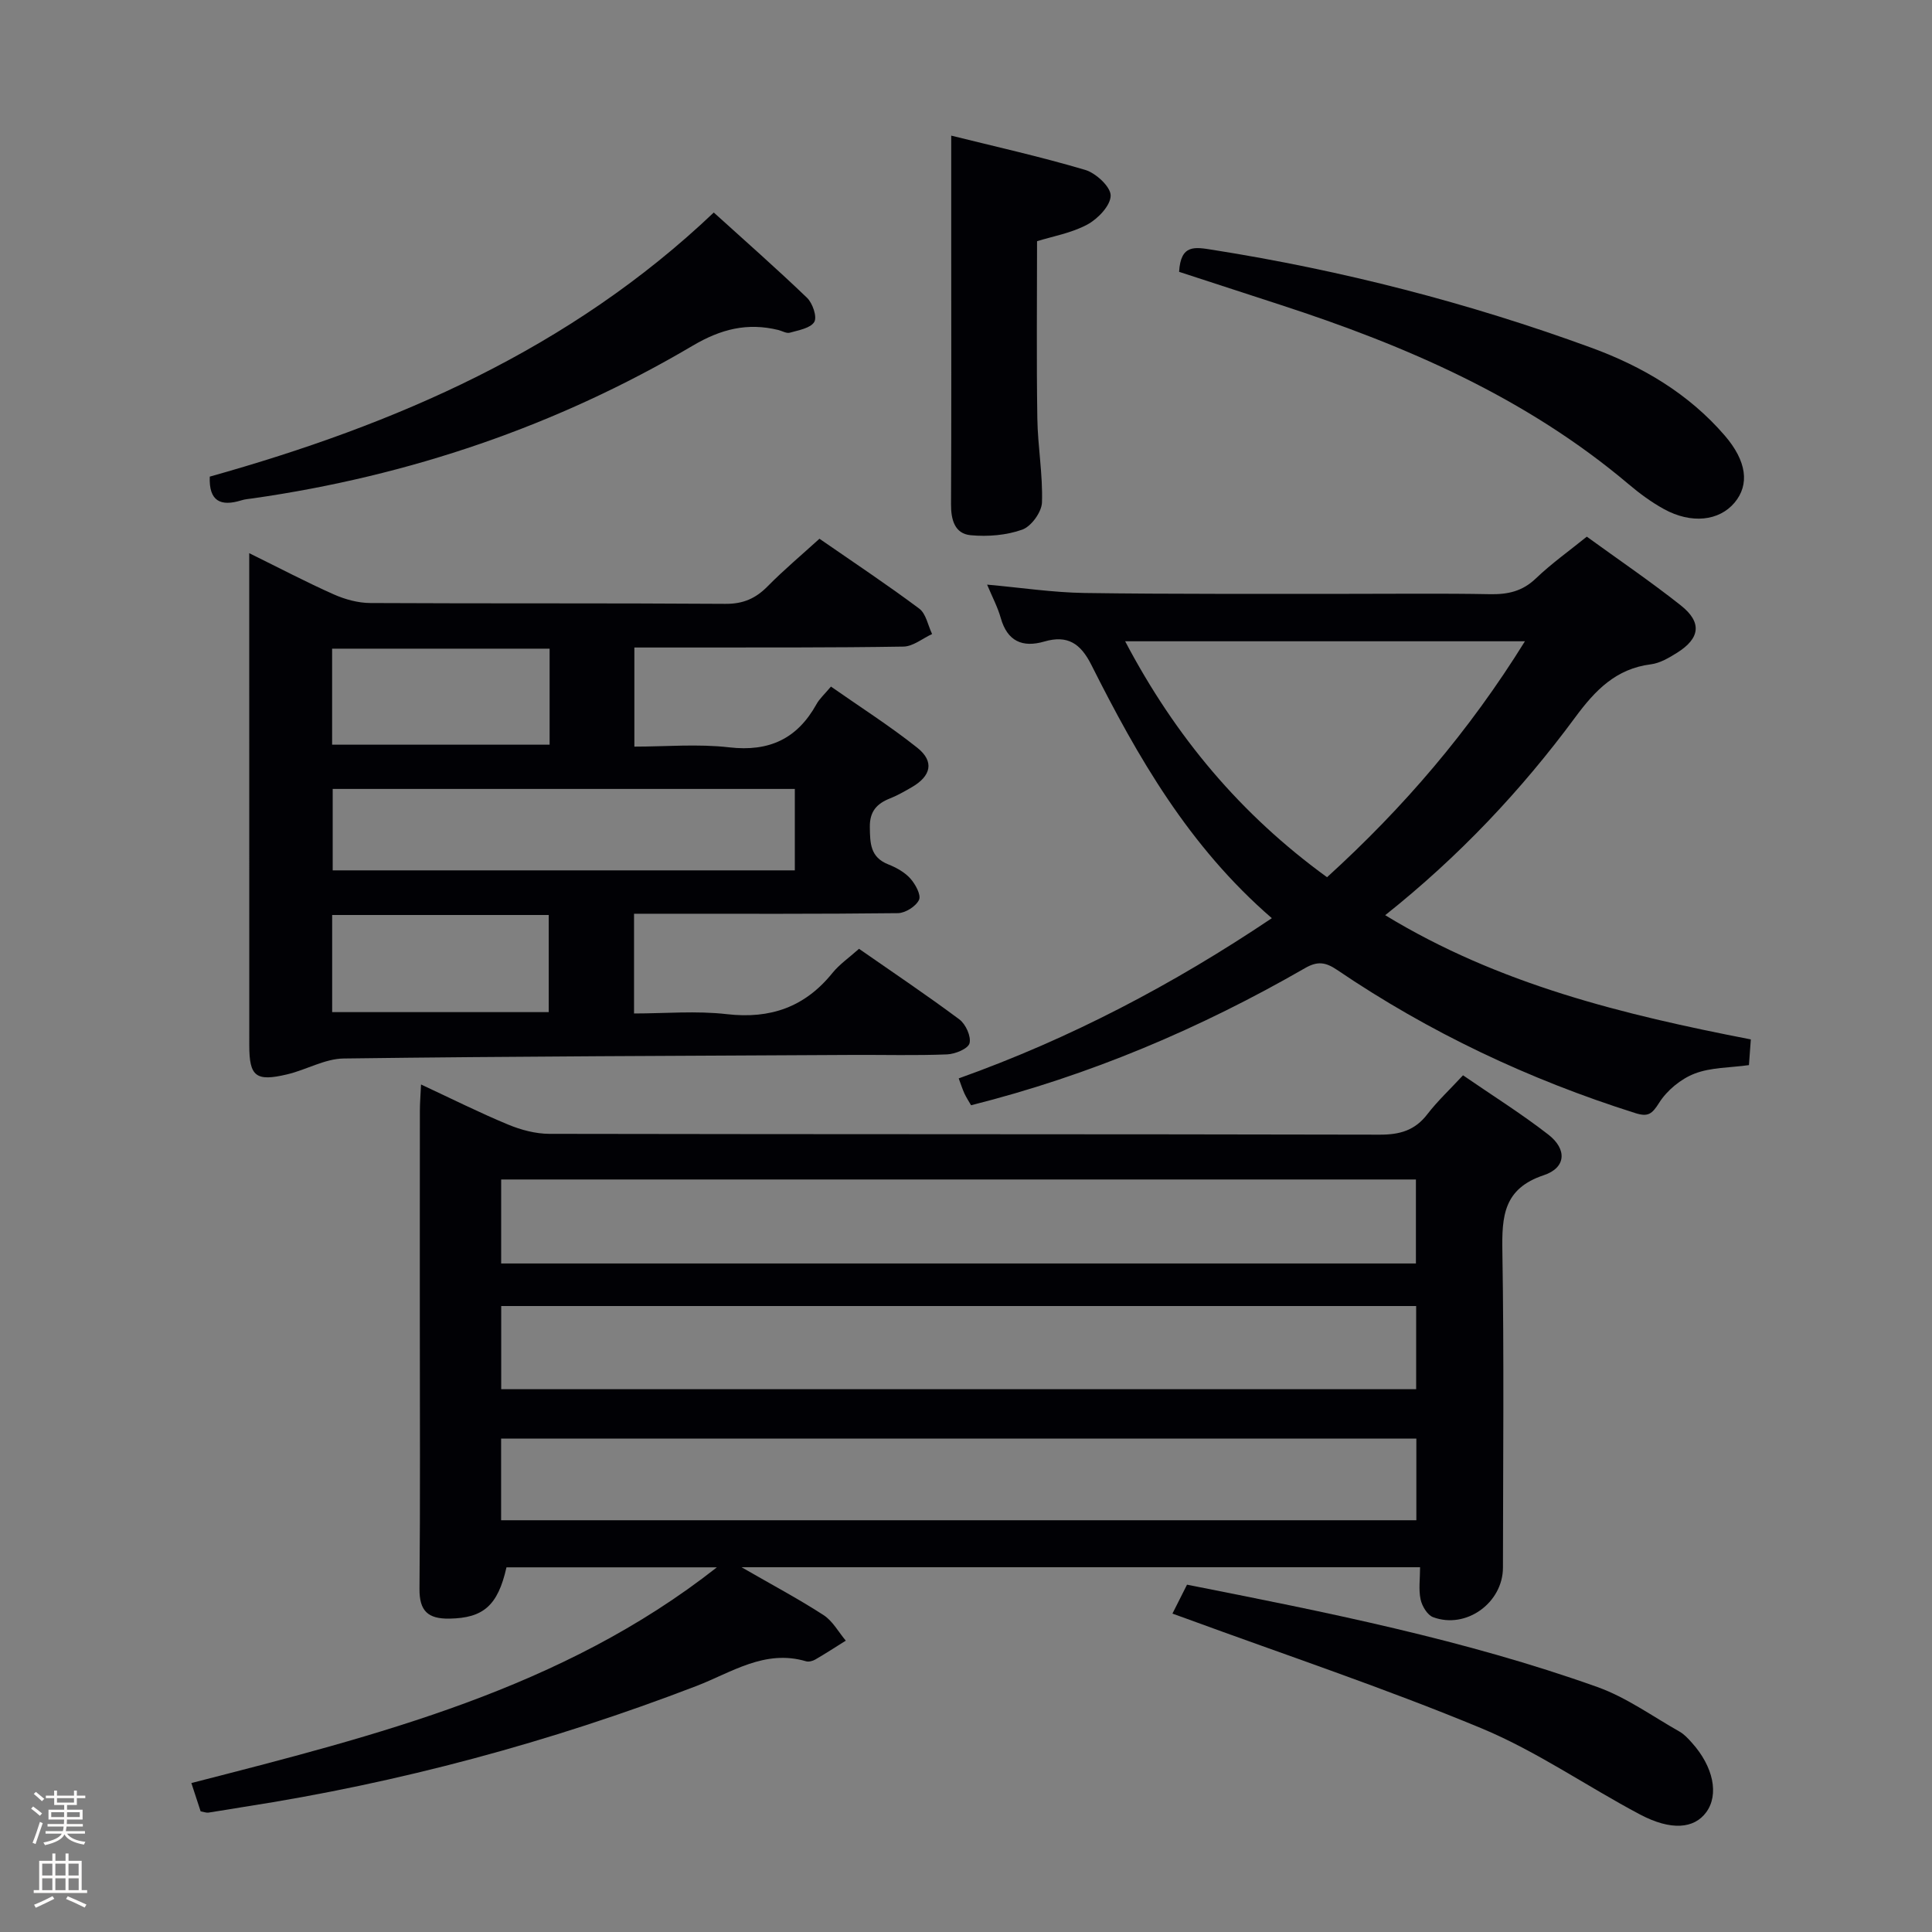 <svg enable-background="new 0 0 400 400" viewBox="0 0 400 400" xmlns="http://www.w3.org/2000/svg"><rect x="0" y="0" width="400" height="400" fill="#808080" stroke="none"/><path d="m6.44 374.46.42-.45c.65.47 1.27.95 1.85 1.44l-.45.49c-.65-.56-1.25-1.06-1.82-1.48m.93 7.33-.63-.26c.55-1.36 1.05-2.8 1.52-4.33.19.1.38.19.59.27-.46 1.29-.95 2.73-1.48 4.32m-.38-10.38.44-.42c.43.34 1.01.82 1.74 1.44l-.49.49c-.53-.51-1.09-1.01-1.69-1.51m2.5.35h1.72v-1.04h.59v1.04h3.52v-1.04h.59v1.04h1.75v.53h-1.75v1.42h-2.03v.97h3.22v2.03h-3.24c0 .35-.01.66-.03.93h3.32v.53h-3.37c-.03.27-.08.58-.15.94h3.96v.53h-3.71c.67.92 1.93 1.48 3.79 1.68-.13.24-.23.44-.29.59-2.13-.38-3.48-1.08-4.04-2.12-.43.97-1.77 1.72-4.03 2.23-.09-.19-.2-.37-.33-.55 2.1-.42 3.37-1.03 3.81-1.83h-3.36v-.53h3.58c.08-.29.13-.61.16-.94h-3.33v-.53h3.39c.02-.27.04-.58.04-.93h-3.23v-2.03h3.25v-.97h-2.07v-1.42h-1.73zm1.12 3.44v1h2.65c.01-.3.02-.44.01-.4v-.25-.35zm1.19-2h3.52v-.91h-3.52zm4.71 2h-2.63v.59c0 .15-.01.28-.01.4h2.64z" fill="#fcfbfa"/><path d="m13.56 383.74h.63v1.52h2.72v6.07h1.13v.6h-11.06v-.6h1.13v-6.07h2.73v-1.52h.63v1.52h2.1v-1.52zm-2.69 8.83.38.56c-1.24.63-2.53 1.25-3.85 1.85-.1-.21-.21-.42-.34-.63 1.36-.55 2.63-1.15 3.81-1.78m-2.13-4.27h2.1v-2.45h-2.1zm0 3.04h2.1v-2.46h-2.1zm2.72-3.04h2.1v-2.45h-2.1zm0 3.04h2.1v-2.46h-2.1zm6.07 3.6c-1.41-.71-2.7-1.3-3.86-1.78l.35-.56c1.45.62 2.75 1.19 3.88 1.72zm-1.25-9.09h-2.1v2.45h2.1zm-2.09 5.49h2.1v-2.46h-2.1z" fill="#fcfbfa"/><g fill="#010105"><path d="m302.9 222.63c5.97 4.11 12.03 7.9 17.66 12.27 3.92 3.04 3.69 6.87-.93 8.41-8.34 2.77-8.7 8.49-8.58 15.77.36 21.82.14 43.65.12 65.47-.01 7.3-7.62 12.81-14.46 10.27-1.19-.44-2.29-2.29-2.59-3.67-.44-2.04-.11-4.24-.11-6.67-46.59 0-92.75 0-140.48 0 6.55 3.77 11.91 6.62 16.98 9.91 1.88 1.22 3.09 3.49 4.6 5.29-2.09 1.31-4.16 2.66-6.3 3.9-.54.31-1.36.54-1.93.37-8.55-2.53-15.43 2.33-22.75 5.14-30.32 11.64-61.49 20.03-93.59 25-2.46.38-4.91.83-7.37 1.19-.45.07-.95-.14-1.63-.26-.55-1.69-1.11-3.39-1.92-5.86 38.38-9.86 76.77-19.45 108.8-44.66-14.53 0-29.06 0-43.56 0-1.79 7.96-4.82 10.5-11.81 10.62-4.42.07-6.24-1.56-6.2-6.17.17-18.32.07-36.65.07-54.98 0-14.66-.01-29.32.01-43.98 0-1.6.14-3.2.24-5.46 6.35 2.96 12.1 5.84 18.03 8.3 2.67 1.11 5.68 1.91 8.54 1.92 57.31.11 114.62.04 171.92.17 4.18.01 7.29-.88 9.87-4.25 2.12-2.75 4.69-5.14 7.37-8.04zm-199.13 64.99h189.43c0-5.96 0-11.54 0-17.22-63.29 0-126.18 0-189.43 0zm-.01-43.42v17.39h189.39c0-5.89 0-11.57 0-17.39-63.23 0-126.03 0-189.39 0zm189.48 53.65c-63.41 0-126.43 0-189.49 0v16.9h189.49c0-5.61 0-11.03 0-16.9z"/><path d="m172.04 142.15c6.04 4.23 12.19 8.14 17.86 12.65 3.6 2.86 2.9 5.88-1.19 8.22-1.44.83-2.9 1.67-4.44 2.28-2.75 1.09-4.23 2.7-4.18 5.95.05 3.32.07 6.22 3.79 7.7 1.67.66 3.41 1.62 4.59 2.93 1.05 1.17 2.28 3.42 1.8 4.43-.63 1.34-2.83 2.73-4.37 2.75-16.33.19-32.66.12-49 .12-1.79 0-3.58 0-5.63 0v20.65c6.38 0 12.87-.59 19.21.14 9.03 1.04 16.17-1.47 21.87-8.53 1.44-1.78 3.41-3.13 5.5-5 6.99 4.87 14.01 9.57 20.78 14.62 1.31.98 2.47 3.53 2.1 4.94-.3 1.13-2.98 2.24-4.65 2.3-6.49.26-13 .08-19.49.11-35.15.19-70.3.28-105.44.74-3.9.05-7.74 2.35-11.68 3.28-6.51 1.55-7.86.45-7.86-6.02-.01-32.17-.01-64.33-.01-96.5 0-1.48 0-2.96 0-5.38 6.28 3.09 11.81 6 17.5 8.53 2.34 1.04 5.04 1.78 7.58 1.79 24.5.13 49 0 73.5.17 3.68.03 6.27-1.11 8.76-3.64 3.36-3.41 7.05-6.5 10.72-9.84 7.09 4.91 14.01 9.5 20.66 14.47 1.41 1.05 1.8 3.47 2.66 5.26-1.98.91-3.94 2.57-5.93 2.6-14.83.24-29.66.17-44.5.19-3.63.01-7.27 0-11.21 0v20.52c6.5 0 13.15-.6 19.64.15 8.27.95 14.08-1.77 18.06-8.93.61-1.12 1.64-2.03 3-3.65zm-7.48 21.19c-32.08 0-63.9 0-95.68 0v16.86h95.68c0-5.82 0-11.24 0-16.86zm-95.79 26.1v20.11h44.84c0-6.82 0-13.36 0-20.11-15.07 0-29.81 0-44.84 0zm45.02-55.14c-15.2 0-29.93 0-45.03 0v19.88h45.03c0-6.7 0-13 0-19.88z"/><path d="m328.53 111.11c6.6 4.79 13.21 9.28 19.46 14.23 4.43 3.5 4.02 6.8-.76 9.8-1.67 1.05-3.55 2.16-5.44 2.4-7.22.91-11.52 5.37-15.63 10.94-11.2 15.17-24.08 28.83-39.37 41 23.51 14.33 49.33 20.6 75.7 25.72-.15 2.03-.27 3.65-.39 5.32-3.92.55-7.87.45-11.27 1.77-2.84 1.1-5.7 3.46-7.32 6.03-1.47 2.33-2.29 2.97-4.92 2.14-22.01-6.95-42.67-16.7-61.77-29.66-2.39-1.62-4.07-1.84-6.63-.36-21.68 12.48-44.52 22.2-69.14 28.39-.44-.76-.96-1.55-1.36-2.4-.41-.89-.71-1.84-1.2-3.16 23.03-8.22 44.36-19.42 64.83-33.17-17.21-14.89-27.77-33.36-37.37-52.45-2.22-4.42-4.92-6.23-9.73-4.83-4.53 1.32-7.67-.05-9.03-4.89-.62-2.2-1.72-4.27-2.82-6.89 7.04.63 13.59 1.63 20.15 1.73 18.15.26 36.31.16 54.47.18 9.83.01 19.66-.12 29.49.07 3.68.07 6.7-.58 9.48-3.24 3.24-3.1 6.92-5.72 10.57-8.67zm-95.58 21.66c10.41 19.78 23.93 35.87 41.8 48.85 15.81-14.37 29.41-30.22 40.97-48.85-27.98 0-55.11 0-82.77 0z"/><path d="m43.43 98.68c38.49-10.79 74.58-26.38 104.35-54.68 6.35 5.76 12.96 11.56 19.3 17.65 1.16 1.11 2.13 3.95 1.51 5-.77 1.3-3.25 1.71-5.06 2.23-.69.2-1.59-.36-2.39-.56-6.4-1.56-11.85-.22-17.74 3.26-28.15 16.61-58.61 26.95-90.98 31.59-.82.12-1.67.17-2.45.42-4.29 1.33-6.75.18-6.54-4.91z"/><path d="m244.12 56.28c.33-5.77 3.28-5.13 6.98-4.55 26.78 4.24 52.91 10.95 78.36 20.26 10.58 3.87 20.14 9.51 27.61 18.16 4.59 5.32 5.19 10.18 2.05 13.92-3.19 3.8-8.94 4.45-14.62 1.33-2.6-1.43-5.04-3.23-7.31-5.15-21.21-17.93-46.1-28.69-72.17-37.16-6.93-2.25-13.86-4.51-20.9-6.81z"/><path d="m214.71 49.94c0 12.46-.13 24.59.06 36.71.09 5.8 1.15 11.6.96 17.38-.07 1.99-2.21 4.95-4.07 5.62-3.3 1.18-7.16 1.49-10.7 1.16-3.3-.31-4.08-3.22-4.06-6.41.09-18.17.04-36.33.04-54.5 0-7.12 0-14.24 0-21.82 8.93 2.22 18.43 4.34 27.75 7.1 2.21.66 5.27 3.49 5.26 5.31-.01 2.07-2.64 4.82-4.83 6-3.29 1.77-7.18 2.44-10.41 3.45z"/><path d="m242.74 334.08c1.14-2.27 2.03-4.02 3.02-5.99 28.79 5.69 57.41 11.36 84.96 21.19 6 2.14 11.38 6.05 16.99 9.22.99.56 1.81 1.46 2.58 2.32 4.46 4.96 5.64 10.74 2.97 14.38-2.5 3.42-7.27 3.87-13.71.47-11.01-5.83-21.39-13.09-32.82-17.84-20.06-8.33-40.72-15.23-61.13-22.72-.75-.27-1.5-.53-2.86-1.03z"/></g></svg>